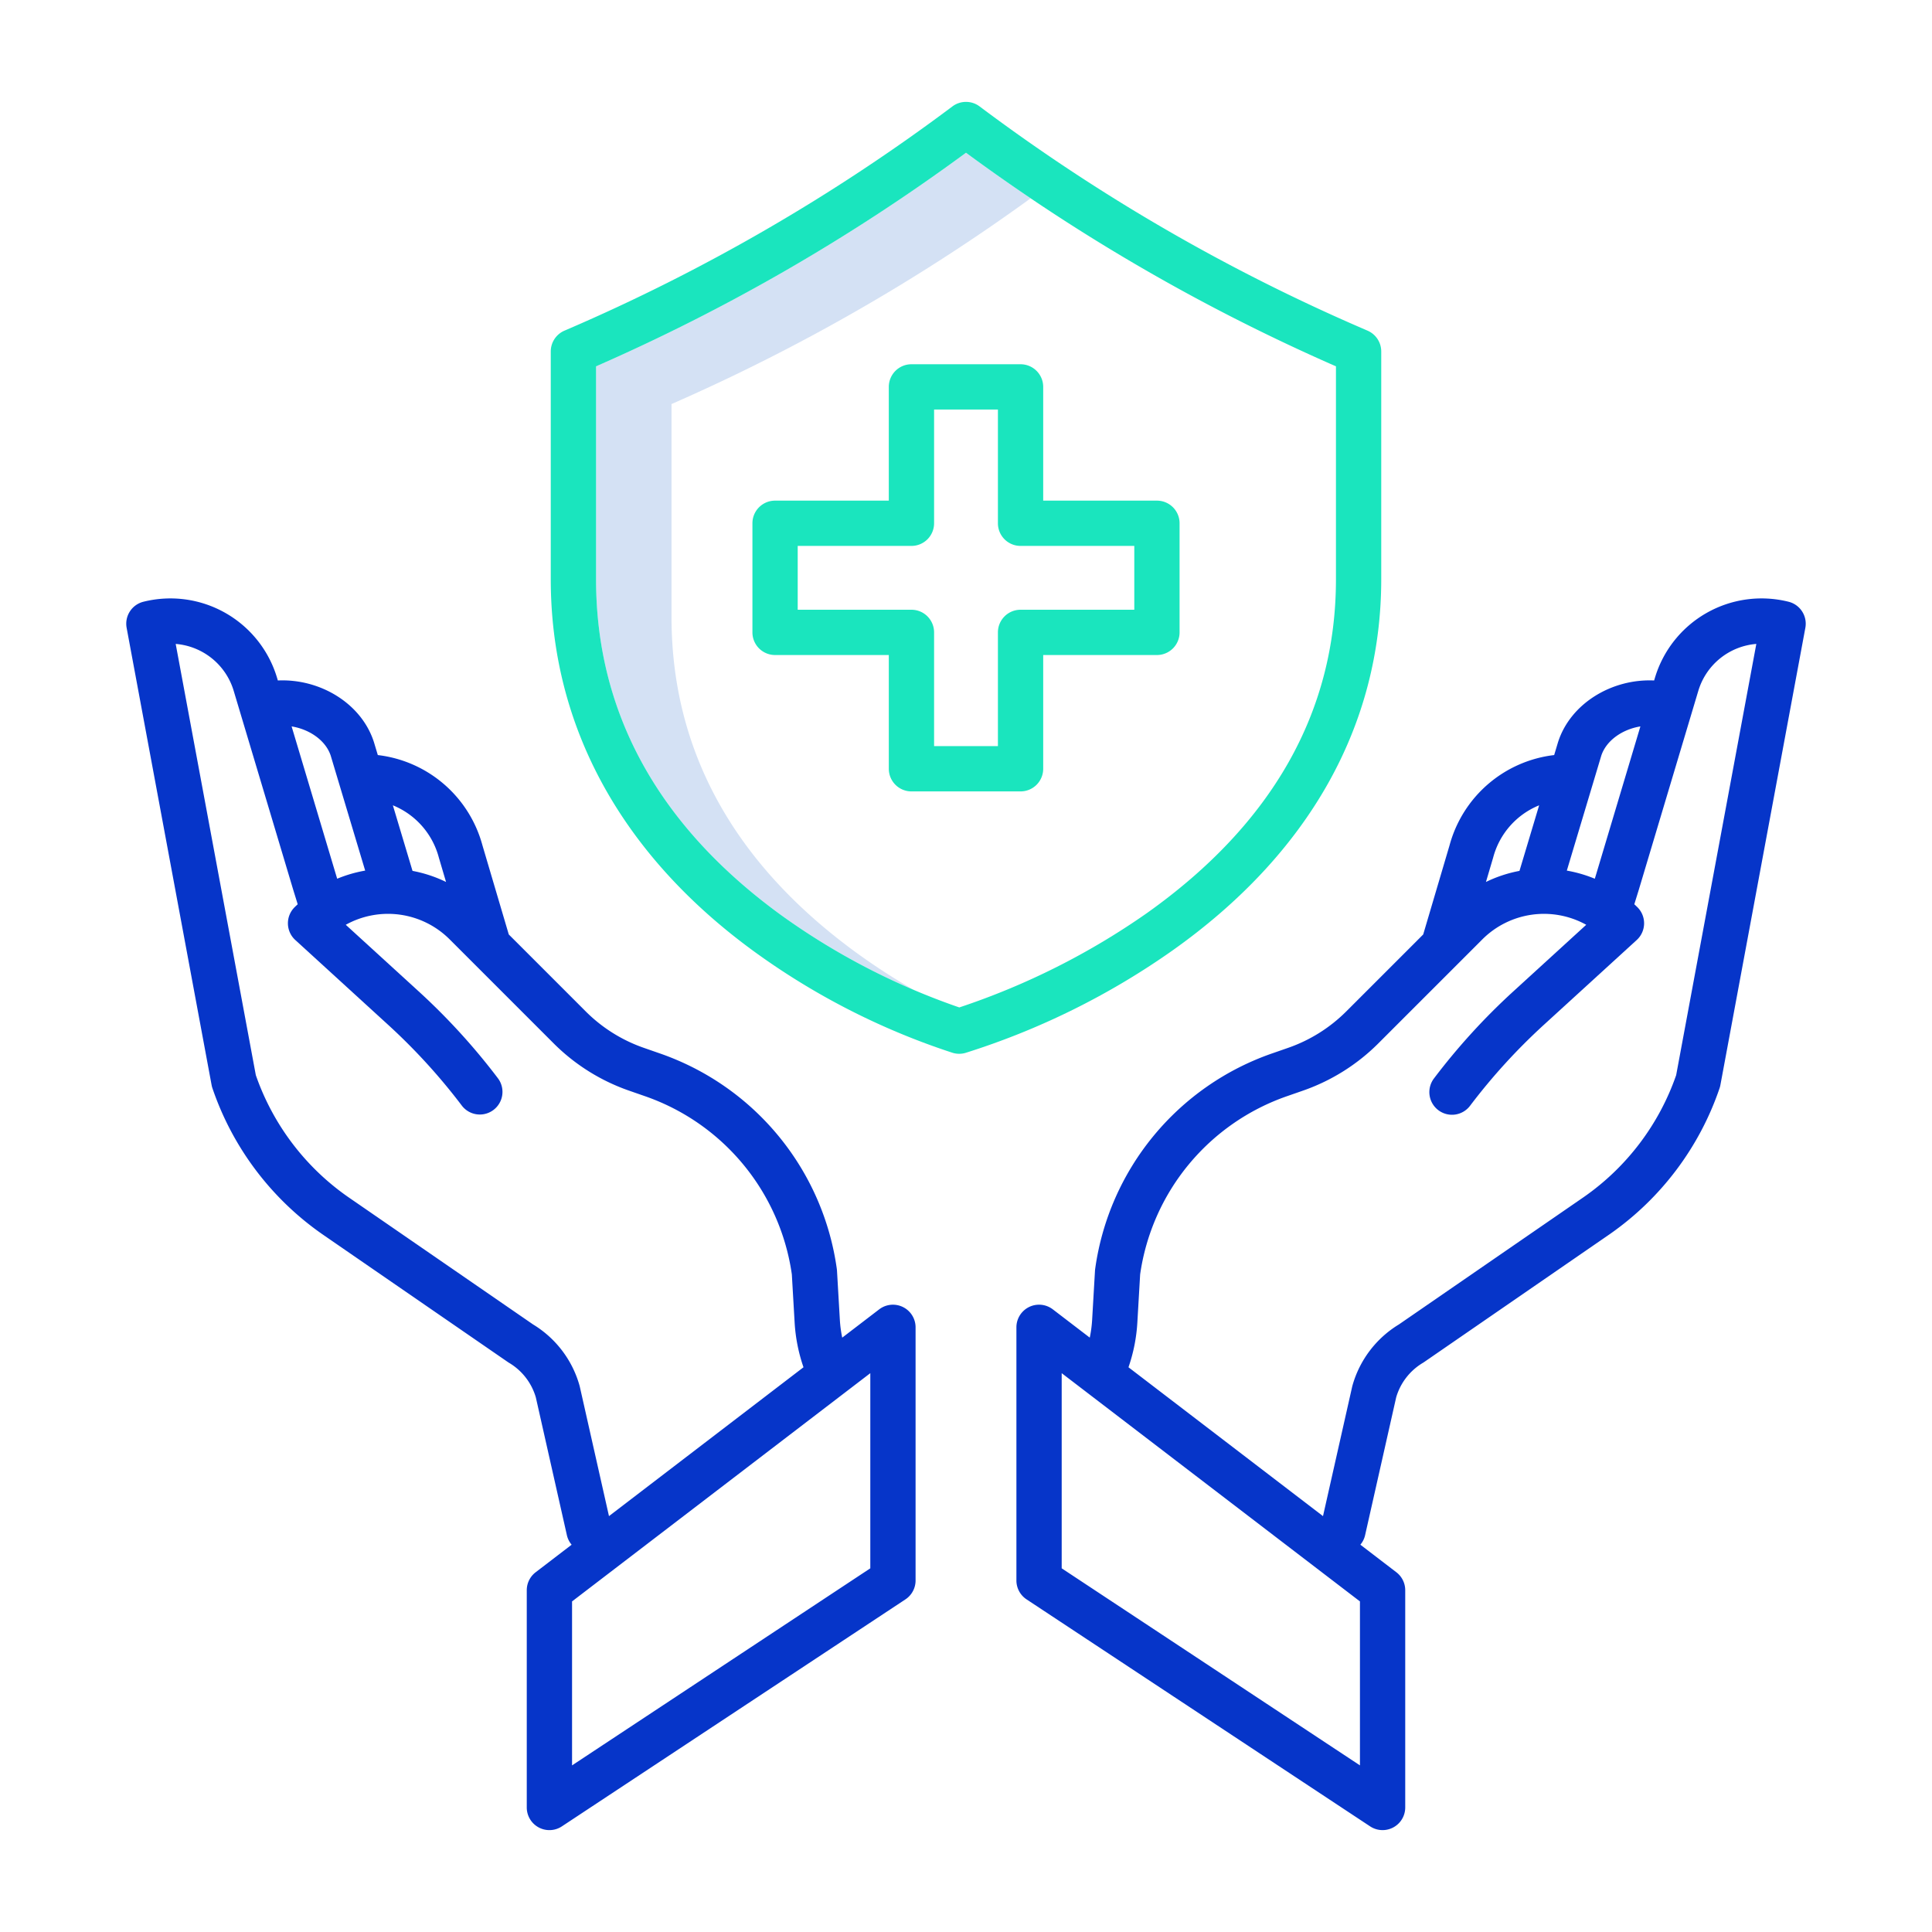 <svg id="Layer_1" height="512" viewBox="0 0 512 512" width="512" xmlns="http://www.w3.org/2000/svg" data-name="Layer 1"><path d="m226.621 252.238c-32.29-23.634-48.663-53.491-48.663-88.741v-56.417a511.1 511.1 0 0 0 95.177-54.526q-8.689-5.863-17.135-12.079a511.116 511.116 0 0 1 -98.042 56.605v56.42c0 35.25 16.373 65.107 48.663 88.741a182.978 182.978 0 0 0 35.6 20.134 171.334 171.334 0 0 1 -15.6-10.137z" fill="#d4e1f4"/><path d="m85.439 327.094 49.17 33.878c.106.073.214.142.324.208a15.773 15.773 0 0 1 7.067 9.138l8.234 36.536a5.947 5.947 0 0 0 1.253 2.511l-9.535 7.3a6 6 0 0 0 -2.354 4.765v57.57a6 6 0 0 0 9.308 5.006l91.04-60.152a6 6 0 0 0 2.692-5.006v-67.089a6 6 0 0 0 -9.646-4.765l-9.793 7.494a32.227 32.227 0 0 1 -.629-4.712l-.755-13c-.009-.164-.025-.328-.048-.491a70.739 70.739 0 0 0 -46.976-57.143l-4.228-1.473a40.675 40.675 0 0 1 -15.306-9.6l-20.424-20.424-6.979-23.616a32.671 32.671 0 0 0 -27.73-23.929l-1.024-3.409c-.015-.047-.03-.1-.046-.143-3.318-10.141-14.2-16.723-25.421-16.218l-.195-.652a29.5 29.5 0 0 0 -35.425-20.211 6 6 0 0 0 -4.453 6.919l22.517 121.161a5.867 5.867 0 0 0 .214.824 77.657 77.657 0 0 0 29.148 38.723zm145.2 88.527-79.039 52.224v-43.454l79.04-60.486zm-114.36-188.421c.014.052.029.1.044.157l1.883 6.373a34.919 34.919 0 0 0 -8.884-2.935l-5.208-17.379a20.635 20.635 0 0 1 12.165 13.784zm-28.647-26.981 9.142 30.5a34.97 34.97 0 0 0 -7.413 2.151l-.2-.641-11.882-39.724c4.752.771 9.006 3.695 10.353 7.714zm-41.072-29.573a17.524 17.524 0 0 1 15.384 12.47l15.739 52.61 1.211 3.915c-.281.263-.564.522-.838.8a6 6 0 0 0 .2 8.672l24.634 22.5a159.052 159.052 0 0 1 19.511 21.4 6 6 0 0 0 9.568-7.242 171.012 171.012 0 0 0 -20.986-23.018l-19.352-17.675a23.093 23.093 0 0 1 27.51 3.844l27.63 27.63a52.74 52.74 0 0 0 19.847 12.448l4.227 1.473a58.785 58.785 0 0 1 39 47.249l.74 12.751a43.976 43.976 0 0 0 2.351 11.865l-51.55 39.448-7.724-34.275c-.023-.105-.05-.209-.079-.313a27.729 27.729 0 0 0 -12.319-16.209l-49.002-33.766a65.583 65.583 0 0 1 -24.467-32.3z" fill="#0635c9"/><path d="m473.984 159.467a29.5 29.5 0 0 0 -35.425 20.209l-.2.655c-11.216-.5-22.1 6.078-25.42 16.217-.016.047-.031.1-.046.143l-1.021 3.409a32.671 32.671 0 0 0 -27.729 23.927l-6.979 23.616-20.424 20.424a40.685 40.685 0 0 1 -15.307 9.6l-4.227 1.471a70.742 70.742 0 0 0 -46.976 57.144c-.023.163-.039.327-.048.491l-.755 13a32.227 32.227 0 0 1 -.629 4.712l-9.793-7.494a6 6 0 0 0 -9.646 4.765v67.089a6 6 0 0 0 2.692 5.006l91.04 60.152a6 6 0 0 0 9.309-5.003v-57.573a6 6 0 0 0 -2.354-4.765l-9.535-7.3a5.947 5.947 0 0 0 1.253-2.511l8.236-36.533a15.773 15.773 0 0 1 7.066-9.138c.11-.066.218-.135.324-.208l49.184-33.888a77.642 77.642 0 0 0 29.134-38.713 5.867 5.867 0 0 0 .214-.824l22.514-121.161a6 6 0 0 0 -4.452-6.919zm-49.616 40.752c1.347-4.015 5.6-6.942 10.353-7.713l-11.867 39.672-.215.695a35.088 35.088 0 0 0 -7.413-2.151zm-28.647 26.981a20.635 20.635 0 0 1 12.165-13.784l-5.209 17.379a34.971 34.971 0 0 0 -8.884 2.935l1.884-6.373c.015-.057.03-.108.044-.157zm-35.321 240.645-79.04-52.224v-51.716l79.04 60.486zm83.8-182.918a65.569 65.569 0 0 1 -24.453 32.286l-49.021 33.775a27.729 27.729 0 0 0 -12.314 16.212c-.029.1-.056.208-.079.313l-7.724 34.275-51.55-39.448a43.976 43.976 0 0 0 2.351-11.865l.74-12.751a58.788 58.788 0 0 1 39-47.25l4.231-1.474a52.751 52.751 0 0 0 19.848-12.448l27.63-27.63a23.1 23.1 0 0 1 27.51-3.844l-19.348 17.673a171.08 171.08 0 0 0 -20.986 23.019 6 6 0 1 0 9.568 7.242 159.052 159.052 0 0 1 19.511-21.4l24.634-22.5a6 6 0 0 0 .2-8.672c-.274-.275-.557-.534-.838-.8l1.228-3.97 15.722-52.557a17.522 17.522 0 0 1 15.384-12.468z" fill="#0635c9"/><g fill="#1ae5be"><path d="m235.542 102.53v30.144h-30.142a6 6 0 0 0 -6 6v28.914a6 6 0 0 0 6 6h30.143v30.143a6 6 0 0 0 6 6h28.916a6 6 0 0 0 6-6v-30.143h30.141a6 6 0 0 0 6-6v-28.914a6 6 0 0 0 -6-6h-30.142v-30.144a6 6 0 0 0 -6-6h-28.916a6 6 0 0 0 -6 6zm12 36.144v-30.144h16.916v30.144a6 6 0 0 0 6 6h30.142v16.914h-30.142a6 6 0 0 0 -6 6v30.143h-16.916v-30.143a6 6 0 0 0 -6-6h-30.142v-16.914h30.143a6 6 0 0 0 5.999-6z"/><path d="m362.416 87.629-.687-.3a499.027 499.027 0 0 1 -102.129-59.129 6 6 0 0 0 -7.2 0 499.019 499.019 0 0 1 -102.132 59.135l-.684.294a6 6 0 0 0 -3.626 5.511v60.36c0 38.736 18.526 72.772 53.575 98.425a189.228 189.228 0 0 0 52.979 27.1 6 6 0 0 0 3.315.015 198.514 198.514 0 0 0 54.756-27.057c36.281-25.65 55.459-59.705 55.459-98.482v-60.361a6 6 0 0 0 -3.626-5.511zm-8.374 65.871c0 35.107-16.859 64.878-50.11 88.488a192.536 192.536 0 0 1 -49.708 24.991 182.442 182.442 0 0 1 -47.6-24.738c-32.29-23.634-48.663-53.491-48.663-88.741v-56.42a511.116 511.116 0 0 0 98.039-56.605 511.154 511.154 0 0 0 98.042 56.605z"/></g></svg>